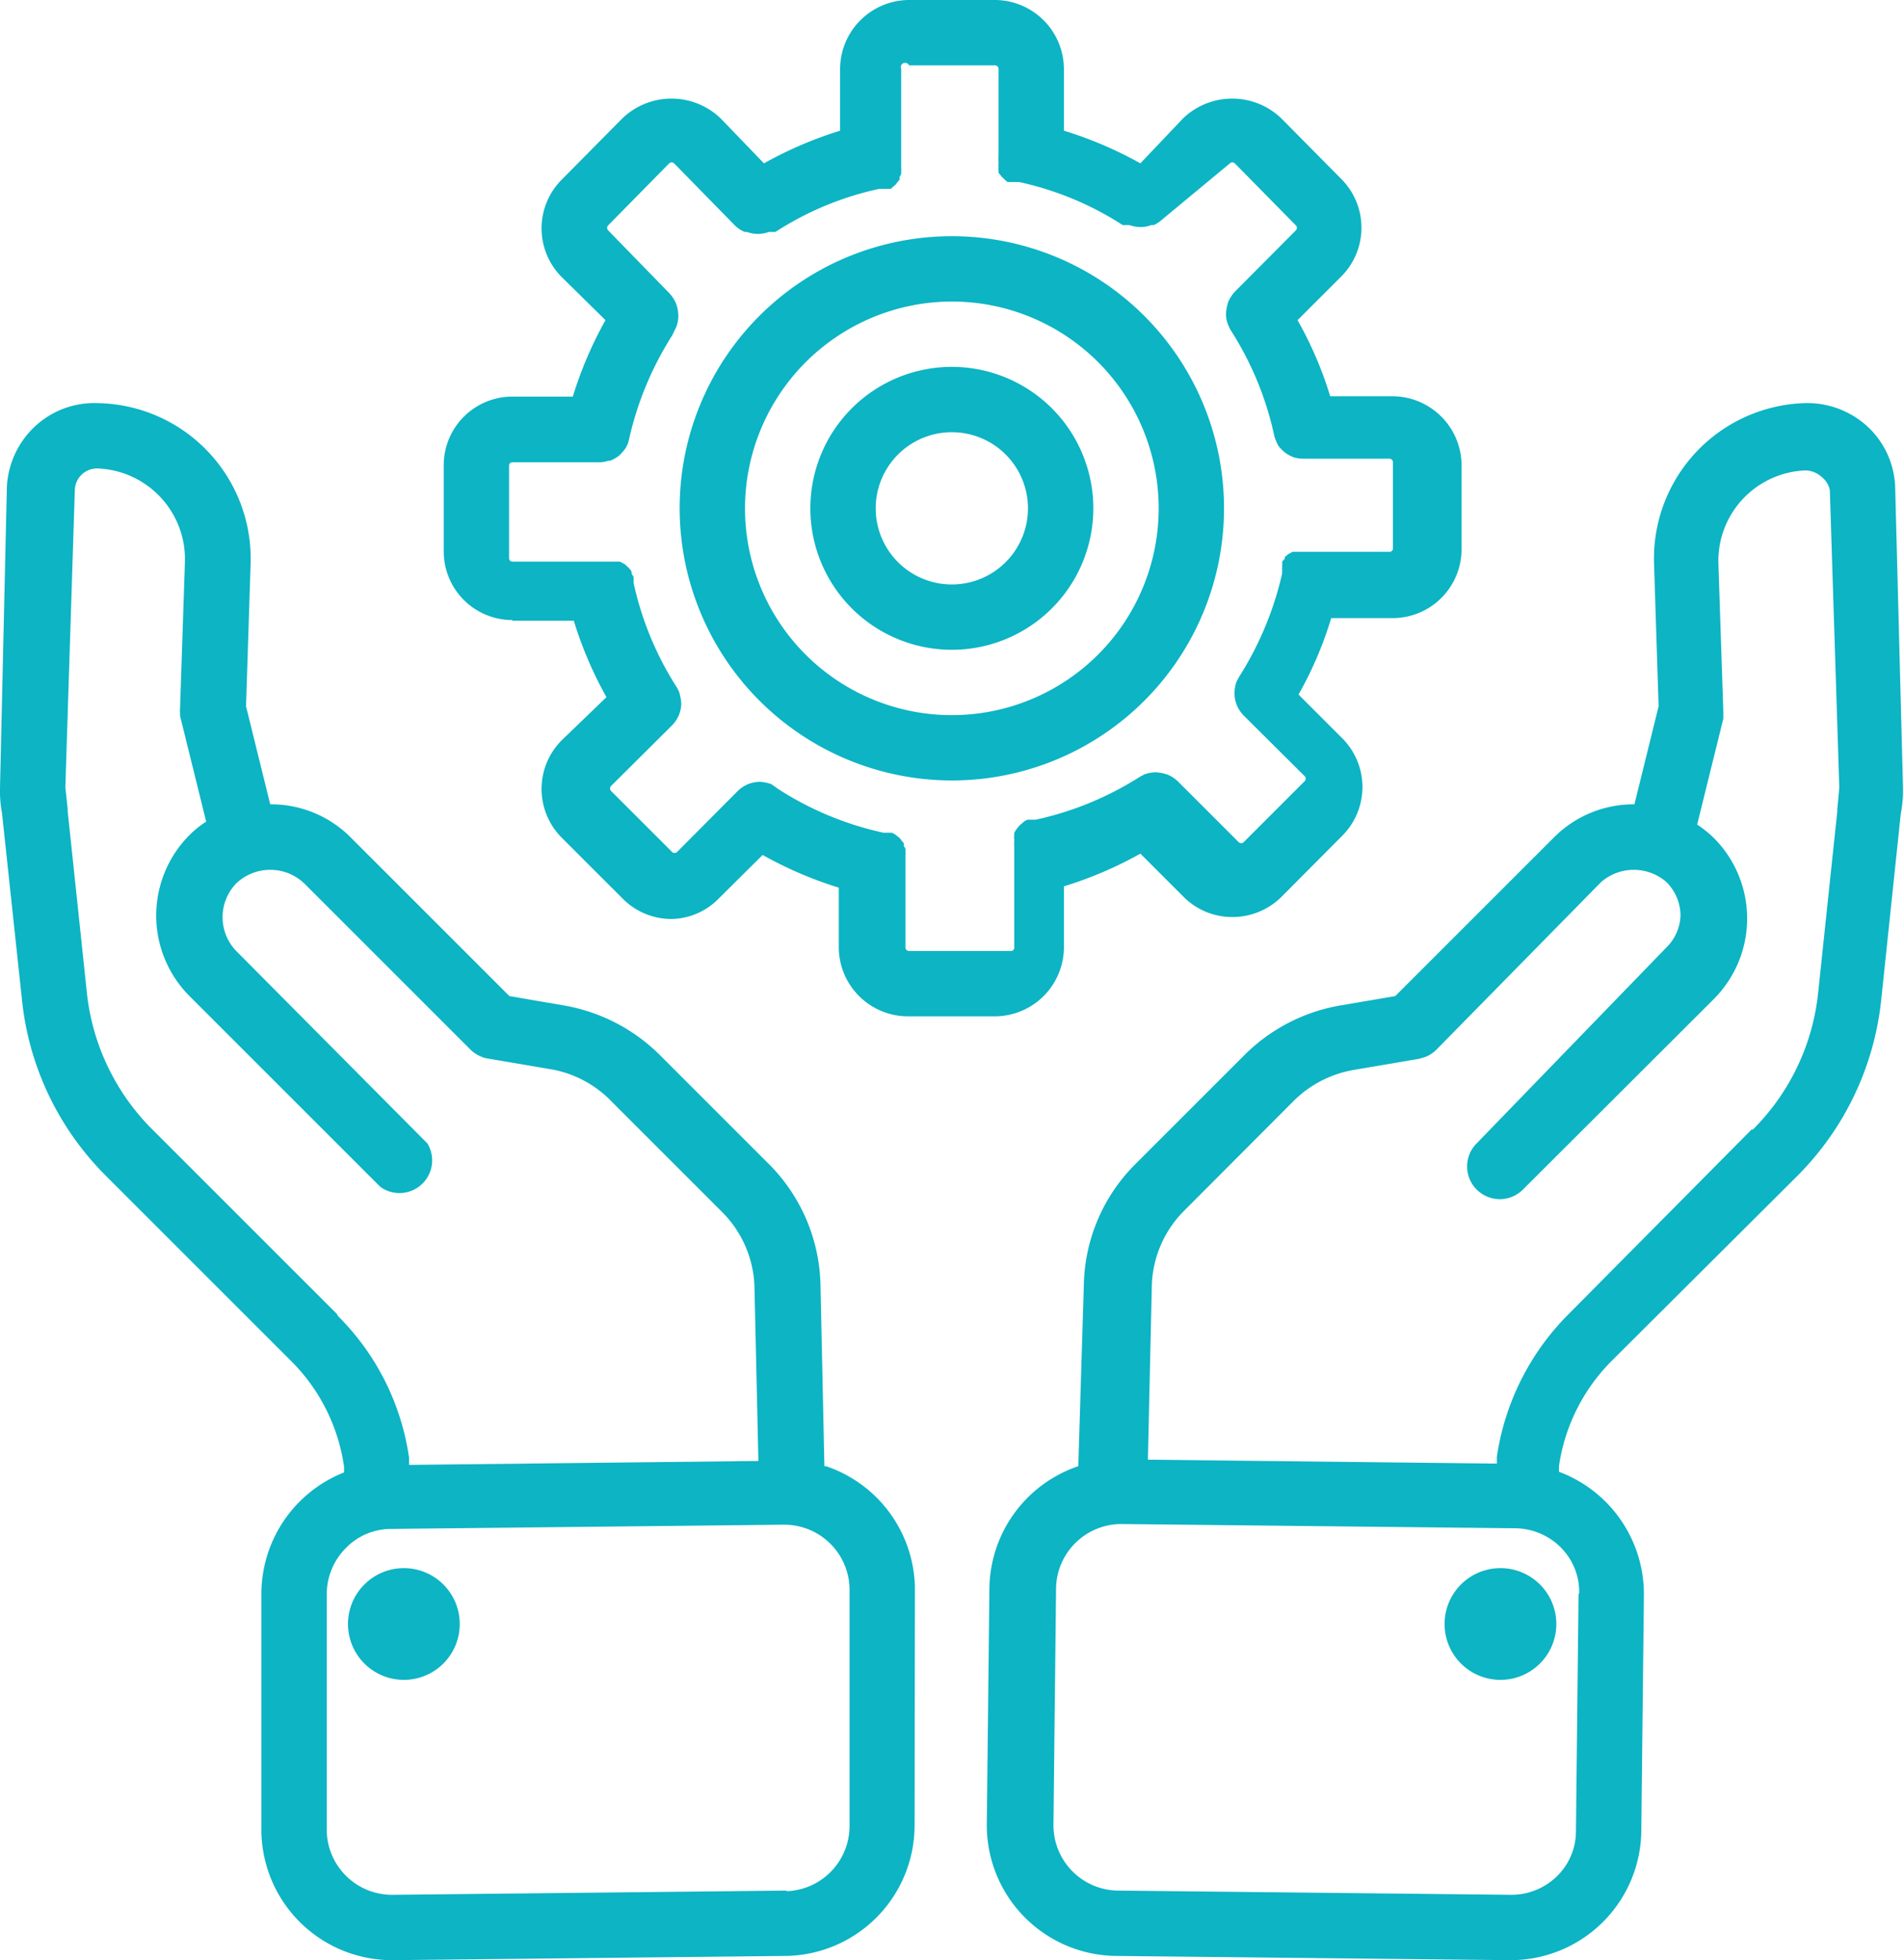 <svg id="Layer_1" data-name="Layer 1" xmlns="http://www.w3.org/2000/svg" width="58.27" height="60" viewBox="0 0 58.27 60"><defs><style> .cls-1 { fill: #0cb4c4; } </style></defs><path class="cls-1" d="M58,14.92a2.65,2.65,0,0,0-.78-1.8,2.72,2.72,0,0,0-2-.78,4.76,4.76,0,0,0-4.6,4.9l.14,4.38-.74,3h0a3.44,3.44,0,0,0-2.45,1l-4.87,4.87L41,30.78a5.46,5.46,0,0,0-2.9,1.5l-3.35,3.35a5.36,5.36,0,0,0-1.58,3.69L33,44.88a4,4,0,0,0-2.72,3.71l-.08,7.28a4,4,0,0,0,3.92,4L46.23,60h0a4,4,0,0,0,4-3.92l.08-7.27a4,4,0,0,0-2.6-3.76l0-.17a5.72,5.72,0,0,1,1.63-3.24L55,36a8.94,8.94,0,0,0,2.57-5.37l.6-5.71a4.19,4.19,0,0,0,.07-.63v-.16ZM48.31,48.79l-.08,7.27a1.92,1.92,0,0,1-.59,1.38,2,2,0,0,1-1.39.56l-12.07-.13a2,2,0,0,1-1.94-2l.08-7.28a2,2,0,0,1,2-1.94h0l12.07.13a2,2,0,0,1,1.38.59,1.93,1.93,0,0,1,.56,1.4Zm5.3-14.22L48,40.23a7.78,7.78,0,0,0-2.19,4.36l0,.21-10.68-.12.12-5.31a3.37,3.37,0,0,1,1-2.32l3.35-3.36a3.43,3.43,0,0,1,1.83-.94l2-.34.2-.06h0a1,1,0,0,0,.32-.21h0L49,27A1.52,1.52,0,0,1,51,27a1.46,1.46,0,0,1,.43,1,1.43,1.43,0,0,1-.43,1L45.19,35a1,1,0,1,0,1.42,1.41l5.85-5.84a3.49,3.49,0,0,0,0-4.91,3.42,3.42,0,0,0-.52-.42l.8-3.24v0s0-.07,0-.1v-.14l-.15-4.51a2.77,2.77,0,0,1,2.66-2.85.75.75,0,0,1,.5.2A.68.68,0,0,1,56,15l.29,9.11-.06.65a.13.13,0,0,0,0,.06l-.59,5.59a6.92,6.92,0,0,1-2,4.17Z"></path><path class="cls-1" d="M47.63,49.7A1.71,1.71,0,1,1,45.92,48a1.71,1.71,0,0,1,1.71,1.71"></path><path class="cls-1" d="M25.23,44.88l-.12-5.56a5.4,5.4,0,0,0-1.58-3.69l-3.35-3.35a5.49,5.49,0,0,0-2.9-1.5l-1.69-.29-4.87-4.87a3.44,3.44,0,0,0-2.45-1h0l-.74-3,.14-4.38A4.76,4.76,0,0,0,3,12.34a2.66,2.66,0,0,0-2,.78,2.71,2.71,0,0,0-.79,1.81L0,24.12a.49.49,0,0,0,0,.12s0,0,0,0H0a3.39,3.39,0,0,0,.06.64l.61,5.7A8.89,8.89,0,0,0,3.25,36l5.66,5.66a5.7,5.7,0,0,1,1.62,3.24l0,.17A4,4,0,0,0,8,48.81L8,56.08A4,4,0,0,0,12,60h0l12.07-.13a4,4,0,0,0,3.92-4L28,48.59a4,4,0,0,0-2.72-3.71ZM10.32,40.23,4.66,34.57a6.94,6.94,0,0,1-2-4.17l-.59-5.58s0-.05,0-.07L2,24.1,2.29,15a.68.68,0,0,1,.7-.66,2.78,2.78,0,0,1,2.67,2.85l-.15,4.51v0a.41.41,0,0,0,0,.11s0,.07,0,.1a0,0,0,0,1,0,0l.8,3.24a3,3,0,0,0-.52.42,3.49,3.49,0,0,0,0,4.91l5.85,5.85A1,1,0,0,0,13.08,35L7.23,29.11a1.49,1.49,0,0,1,0-2.07,1.51,1.51,0,0,1,2.08,0l5.09,5.09h0a1,1,0,0,0,.32.21h0a.66.66,0,0,0,.2.06l2,.34a3.39,3.39,0,0,1,1.82,1l3.35,3.35a3.38,3.38,0,0,1,1,2.32l.12,5.31-10.69.12,0-.21a7.65,7.65,0,0,0-2.19-4.36ZM24.09,57.87,12,58a2,2,0,0,1-2-1.94L10,48.79a2,2,0,0,1,.57-1.39,1.93,1.93,0,0,1,1.37-.6L24,46.67h0a2,2,0,0,1,2,1.95L26,55.89a2,2,0,0,1-1.94,2Z"></path><path class="cls-1" d="M14.07,49.7A1.71,1.71,0,1,1,12.36,48a1.71,1.71,0,0,1,1.71,1.71"></path><path class="cls-1" d="M15.68,19h1.88a12,12,0,0,0,1,2.34L17.2,22.65a2.11,2.11,0,0,0,0,3l1.87,1.87a2.1,2.1,0,0,0,1.49.61A2.07,2.07,0,0,0,22,27.5l1.34-1.33a11.9,11.9,0,0,0,2.33,1V29a2.12,2.12,0,0,0,2.11,2.11h2.63A2.12,2.12,0,0,0,32.56,29V27.13a12,12,0,0,0,2.34-1l1.33,1.33a2.1,2.1,0,0,0,1.49.61,2.13,2.13,0,0,0,1.49-.61l1.86-1.87a2.11,2.11,0,0,0,0-3l-1.33-1.33a11.43,11.43,0,0,0,1-2.34h1.88a2.11,2.11,0,0,0,2.11-2.1V14.24a2.12,2.12,0,0,0-2.11-2.11H40.71a11.58,11.58,0,0,0-1-2.33l1.33-1.33a2.11,2.11,0,0,0,0-3L39.21,3.62a2.17,2.17,0,0,0-3,0L34.9,5a12,12,0,0,0-2.34-1V2.11A2.12,2.12,0,0,0,30.45,0H27.82a2.12,2.12,0,0,0-2.11,2.11V4a12.16,12.16,0,0,0-2.33,1L22.05,3.62a2.17,2.17,0,0,0-3,0L17.2,5.49a2.11,2.11,0,0,0,0,3L18.53,9.8a12,12,0,0,0-1,2.34H15.68a2.1,2.1,0,0,0-2.1,2.1v2.64a2.1,2.1,0,0,0,2.1,2.1Zm-.1-4.74a.1.1,0,0,1,.1-.11h2.66a.93.93,0,0,0,.29-.05h.05a1.23,1.23,0,0,0,.25-.14l0,0a1.37,1.37,0,0,0,.2-.22v0a.74.74,0,0,0,.12-.29h0a10,10,0,0,1,1.32-3.18L20.7,10v0a1,1,0,0,0,.06-.35v0a1.15,1.15,0,0,0-.07-.36v0a1.11,1.11,0,0,0-.21-.32h0L18.61,7.05a.11.11,0,0,1,0-.15L20.48,5a.11.11,0,0,1,.15,0L22.5,6.91h0a1,1,0,0,0,.29.19l.07,0a1,1,0,0,0,.33.06h0a1,1,0,0,0,.34-.06l.09,0,.11,0a9.57,9.57,0,0,1,3.18-1.32l.06,0,.12,0,.08,0,.09,0,.08-.07.07-.06.06-.08.06-.07s0,0,0-.08l.05-.09,0-.1a.24.24,0,0,0,0-.08s0-.09,0-.14V4.75h0V2.11A.11.11,0,0,1,27.82,2h2.63a.11.11,0,0,1,.11.11V4.74h0a.13.13,0,0,0,0,.06.66.66,0,0,0,0,.14s0,0,0,.08a.42.42,0,0,0,0,.1.36.36,0,0,0,0,.09l0,.08.06.07a.27.27,0,0,0,.07.08l.06.06.08.07.09,0,.08,0,.12,0,.06,0a9.57,9.57,0,0,1,3.18,1.32l.11,0,.1,0a1,1,0,0,0,.33.06h0a.88.88,0,0,0,.33-.06l.08,0a1.07,1.07,0,0,0,.28-.19h0L37.64,5a.11.11,0,0,1,.15,0L39.66,6.9a.11.11,0,0,1,0,.15L37.8,8.92h0a1.11,1.11,0,0,0-.21.32v0a1.44,1.44,0,0,0-.07.36v0a.84.84,0,0,0,.07.35v0a1,1,0,0,0,.07.15A9.79,9.79,0,0,1,39,13.35h0a1.48,1.48,0,0,0,.12.29v0a1.34,1.34,0,0,0,.2.21l0,0a1.23,1.23,0,0,0,.25.14h0a1,1,0,0,0,.3.05h2.65a.11.11,0,0,1,.11.11v2.63a.1.1,0,0,1-.11.11H39.7l-.14,0a.05.05,0,0,0,0,0l-.13.07,0,0-.11.09,0,.05-.08.09a.56.56,0,0,1,0,.08l0,.09a.56.56,0,0,0,0,.12.14.14,0,0,0,0,.07,10.05,10.05,0,0,1-1.32,3.17l-.08.15v0a1.13,1.13,0,0,0-.06.36v0a1,1,0,0,0,.07.35v0a1,1,0,0,0,.21.32h0l1.87,1.86a.11.11,0,0,1,0,.15l-1.87,1.87a.11.11,0,0,1-.15,0l-1.86-1.86h0a1,1,0,0,0-.32-.21h0a1.36,1.36,0,0,0-.35-.07h0a1.12,1.12,0,0,0-.35.06h0l-.15.08a9.77,9.77,0,0,1-3.18,1.31l-.05,0-.13,0-.08,0-.09.05-.07.06-.07.06-.07.08-.05.07a.41.41,0,0,0-.05.09s0,.05,0,.08a.22.22,0,0,0,0,.1l0,.09a.57.57,0,0,0,0,.13s0,0,0,.06h0V29a.1.1,0,0,1-.11.11H27.82a.11.11,0,0,1-.11-.11V26.38h0V26.3s0-.09,0-.13a.29.29,0,0,0,0-.09l0-.1a.35.35,0,0,0-.05-.08.36.36,0,0,0,0-.09l-.06-.07-.06-.08-.07-.06-.08-.06-.09-.05-.08,0-.12,0-.06,0a9.77,9.77,0,0,1-3.18-1.31L23.6,24h0a1.36,1.36,0,0,0-.35-.07h0a1.09,1.09,0,0,0-.35.07h0a1,1,0,0,0-.32.21h0l-1.86,1.87a.11.11,0,0,1-.15,0l-1.87-1.87a.11.11,0,0,1,0-.15l1.87-1.86h0a1,1,0,0,0,.21-.32v0a1,1,0,0,0,.07-.35v0a1.53,1.53,0,0,0-.07-.36v0a1.09,1.09,0,0,0-.08-.15,9.77,9.77,0,0,1-1.31-3.18l0-.07,0-.11-.06-.1s0-.05,0-.06a.62.62,0,0,0-.09-.12l0,0-.12-.11h0l-.15-.08h0l-.17,0h0l-.17,0H15.68a.1.1,0,0,1-.1-.11Z"></path><path class="cls-1" d="M29.14,19.89a4.33,4.33,0,1,0-4.34-4.33A4.33,4.33,0,0,0,29.14,19.89Zm0-6.66a2.33,2.33,0,1,1-2.34,2.33A2.33,2.33,0,0,1,29.14,13.23Z"></path><path class="cls-1" d="M29.14,23.89a8.33,8.33,0,1,0-8.34-8.33A8.34,8.34,0,0,0,29.14,23.89Zm0-14.66a6.33,6.33,0,1,1-6.34,6.33A6.34,6.34,0,0,1,29.14,9.23Z"></path></svg>